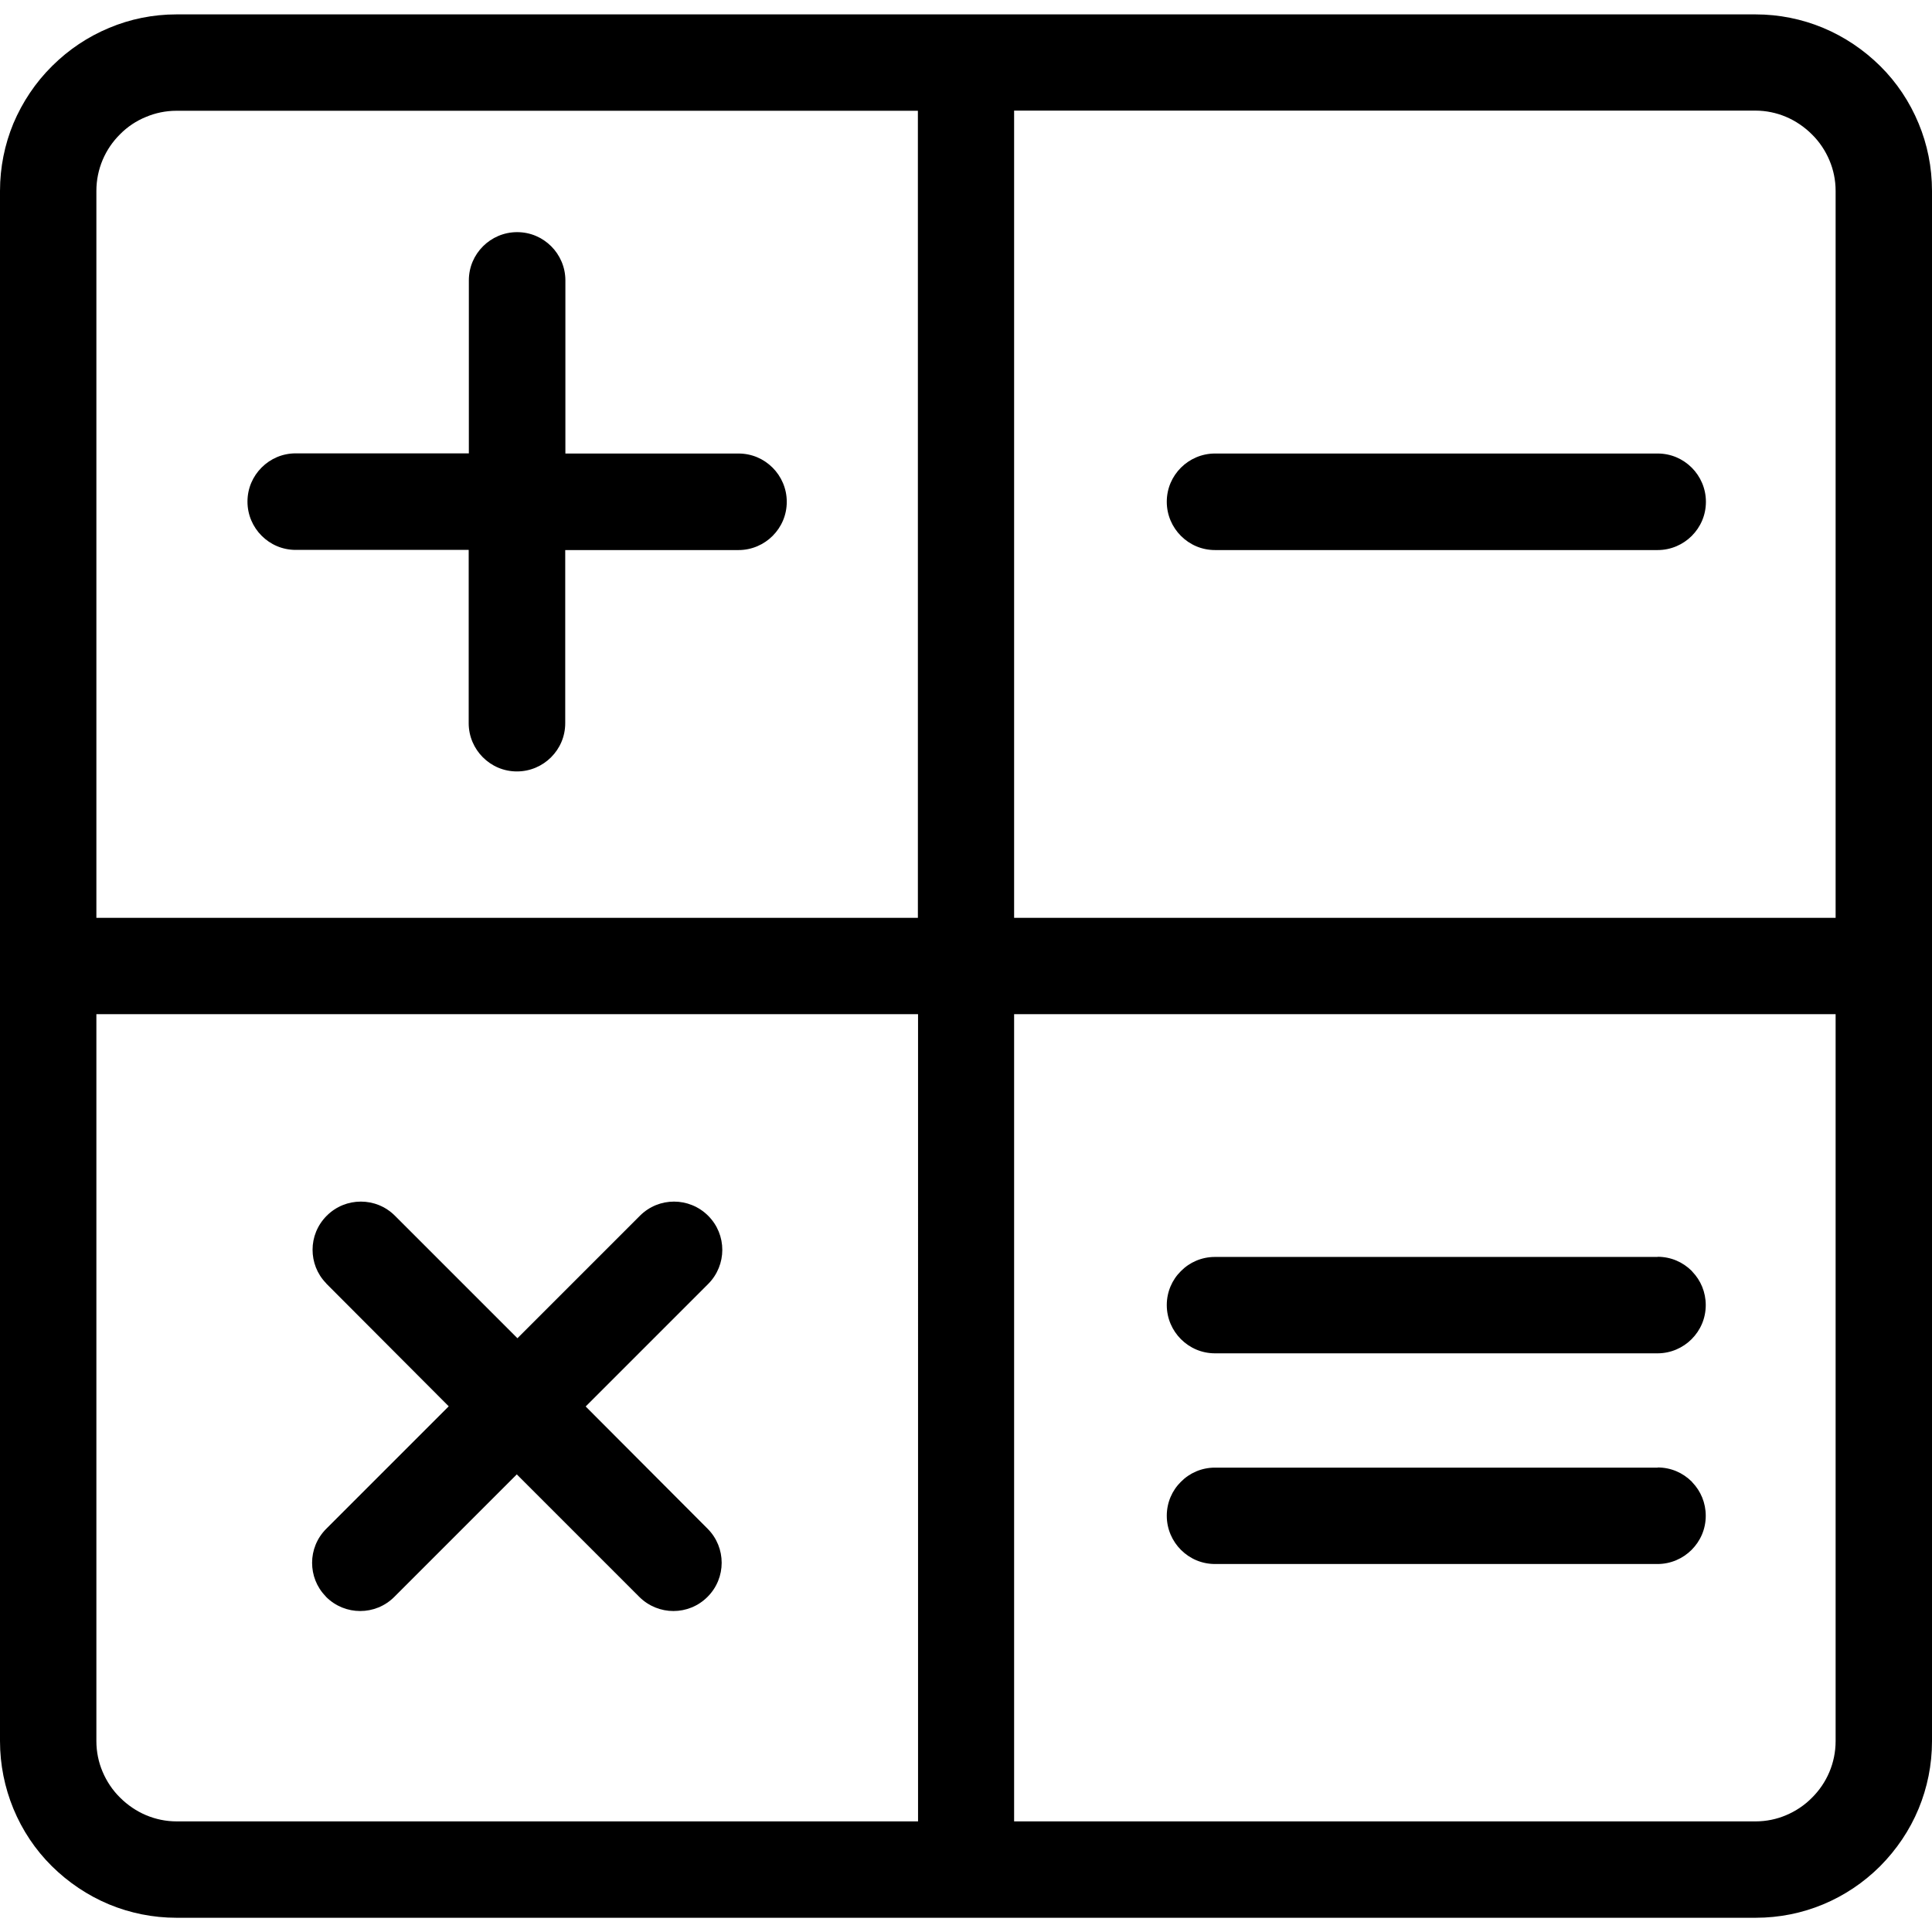 <?xml version="1.0"
        encoding="utf-8"?>
<svg version="1.1"
     id="Layer_1"
     xmlns="http://www.w3.org/2000/svg" xmlns:xlink="http://www.w3.org/1999/xlink"
     x="0px" y="0px"
     viewBox="0 0 122.88 121.05"
     width="18"
     height="18"
     style="enable-background:new 0 0 122.88 121.05"
     xml:space="preserve">
    <g>
        <path d="M105.43,92.42c0.85,0,1.61,0.34,2.17,0.9l0.04,0.05c0.53,0.55,0.85,1.3,0.85,2.12c0,0.85-0.34,1.61-0.9,2.17 c-0.55,0.55-1.32,0.9-2.17,0.9H77.28c-0.85,0-1.61-0.34-2.17-0.9c-0.55-0.55-0.9-1.32-0.9-2.17c0-0.84,0.34-1.61,0.9-2.16 c0.55-0.56,1.32-0.9,2.16-0.9H105.43L105.43,92.42z M20.77,80.74l-0.04-0.05c-0.57-0.59-0.85-1.35-0.85-2.12 c0-0.78,0.3-1.56,0.9-2.16v0c0.6-0.6,1.38-0.9,2.17-0.9s1.57,0.3,2.17,0.9l7.79,7.79l7.79-7.79c0.6-0.6,1.38-0.9,2.17-0.9 c0.78,0,1.57,0.3,2.17,0.9c0.6,0.6,0.9,1.38,0.9,2.17c0,0.78-0.3,1.57-0.9,2.17l-7.79,7.79L45,96.31c0.6,0.6,0.9,1.38,0.9,2.17 s-0.3,1.57-0.9,2.17c-0.6,0.6-1.38,0.9-2.17,0.9c-0.78,0-1.57-0.3-2.17-0.9l-7.79-7.79l-7.79,7.79c-0.6,0.6-1.38,0.9-2.17,0.9 s-1.57-0.3-2.17-0.9l-0.04-0.05c-0.57-0.59-0.85-1.35-0.85-2.12c0-0.78,0.3-1.56,0.9-2.16l7.79-7.79L20.77,80.74L20.77,80.74z M122.88,60.53v49.3c0,1.51-0.3,2.96-0.85,4.29c-0.57,1.38-1.41,2.61-2.44,3.65l-0.04,0.04c-1.03,1.02-2.25,1.84-3.6,2.4 c-1.32,0.55-2.77,0.85-4.29,0.85H11.23c-1.51,0-2.96-0.3-4.29-0.85c-1.37-0.57-2.61-1.41-3.65-2.44c-1.04-1.03-1.87-2.27-2.44-3.65 C0.3,112.78,0,111.33,0,109.82V11.23c0-1.51,0.3-2.96,0.85-4.29C1.43,5.57,2.26,4.33,3.3,3.3l0.04-0.04 c1.03-1.02,2.25-1.84,3.6-2.4C8.27,0.3,9.72,0,11.23,0h100.42c1.51,0,2.96,0.3,4.29,0.85c1.37,0.57,2.61,1.41,3.65,2.44 c1.04,1.03,1.87,2.27,2.44,3.65c0.55,1.32,0.85,2.77,0.85,4.29V60.53L122.88,60.53z M116.75,109.82V63.59H64.5v51.34h47.15 c0.69,0,1.35-0.14,1.94-0.39c0.62-0.26,1.19-0.64,1.66-1.12C116.18,112.5,116.75,111.22,116.75,109.82L116.75,109.82z M116.75,57.46V11.23c0-0.69-0.14-1.35-0.39-1.94c-0.26-0.62-0.64-1.19-1.12-1.66c-0.47-0.47-1.04-0.86-1.66-1.12 c-0.6-0.25-1.25-0.39-1.94-0.39H64.5v51.34H116.75L116.75,57.46z M6.13,11.23v46.23h52.25V6.13H11.23c-0.69,0-1.35,0.14-1.94,0.39 C8.67,6.77,8.1,7.15,7.63,7.63C6.7,8.55,6.13,9.83,6.13,11.23L6.13,11.23z M6.13,63.59v46.23c0,0.69,0.14,1.35,0.39,1.94 c0.26,0.62,0.64,1.19,1.12,1.66c0.47,0.47,1.04,0.86,1.66,1.12c0.6,0.25,1.25,0.39,1.94,0.39h47.15V63.59H6.13L6.13,63.59z M29.82,16.92c0-0.85,0.34-1.61,0.9-2.17c0.55-0.55,1.32-0.9,2.17-0.9c0.85,0,1.61,0.34,2.17,0.9c0.55,0.55,0.9,1.32,0.9,2.17 v11.01h11.01c0.85,0,1.61,0.34,2.17,0.9c0.55,0.55,0.9,1.32,0.9,2.17c0,0.85-0.34,1.61-0.9,2.17c-0.55,0.55-1.32,0.9-2.17,0.9 H35.95v11.01c0,0.85-0.34,1.61-0.9,2.17c-0.55,0.55-1.32,0.9-2.17,0.9c-0.85,0-1.61-0.34-2.17-0.9c-0.55-0.55-0.9-1.32-0.9-2.17 V34.06H18.81c-0.85,0-1.61-0.34-2.17-0.9c-0.55-0.55-0.9-1.32-0.9-2.17c0-0.85,0.34-1.61,0.9-2.17s1.32-0.9,2.17-0.9h11.01V16.92 L29.82,16.92z M105.43,27.93c0.85,0,1.61,0.34,2.17,0.9c0.55,0.55,0.9,1.32,0.9,2.17c0,0.85-0.34,1.61-0.9,2.17 c-0.55,0.55-1.32,0.9-2.17,0.9H77.28c-0.85,0-1.61-0.34-2.17-0.9c-0.55-0.55-0.9-1.32-0.9-2.17c0-0.85,0.34-1.61,0.9-2.17 c0.55-0.55,1.32-0.9,2.17-0.9H105.43L105.43,27.93z M105.43,79.02c0.85,0,1.61,0.34,2.17,0.9l0.04,0.05 c0.53,0.55,0.85,1.3,0.85,2.12c0,0.85-0.34,1.61-0.9,2.17c-0.55,0.55-1.32,0.9-2.17,0.9H77.28c-0.85,0-1.61-0.34-2.17-0.9 c-0.55-0.55-0.9-1.32-0.9-2.17c0-0.84,0.34-1.61,0.9-2.16c0.55-0.56,1.32-0.9,2.16-0.9H105.43L105.43,79.02z"/>
    </g>
</svg>